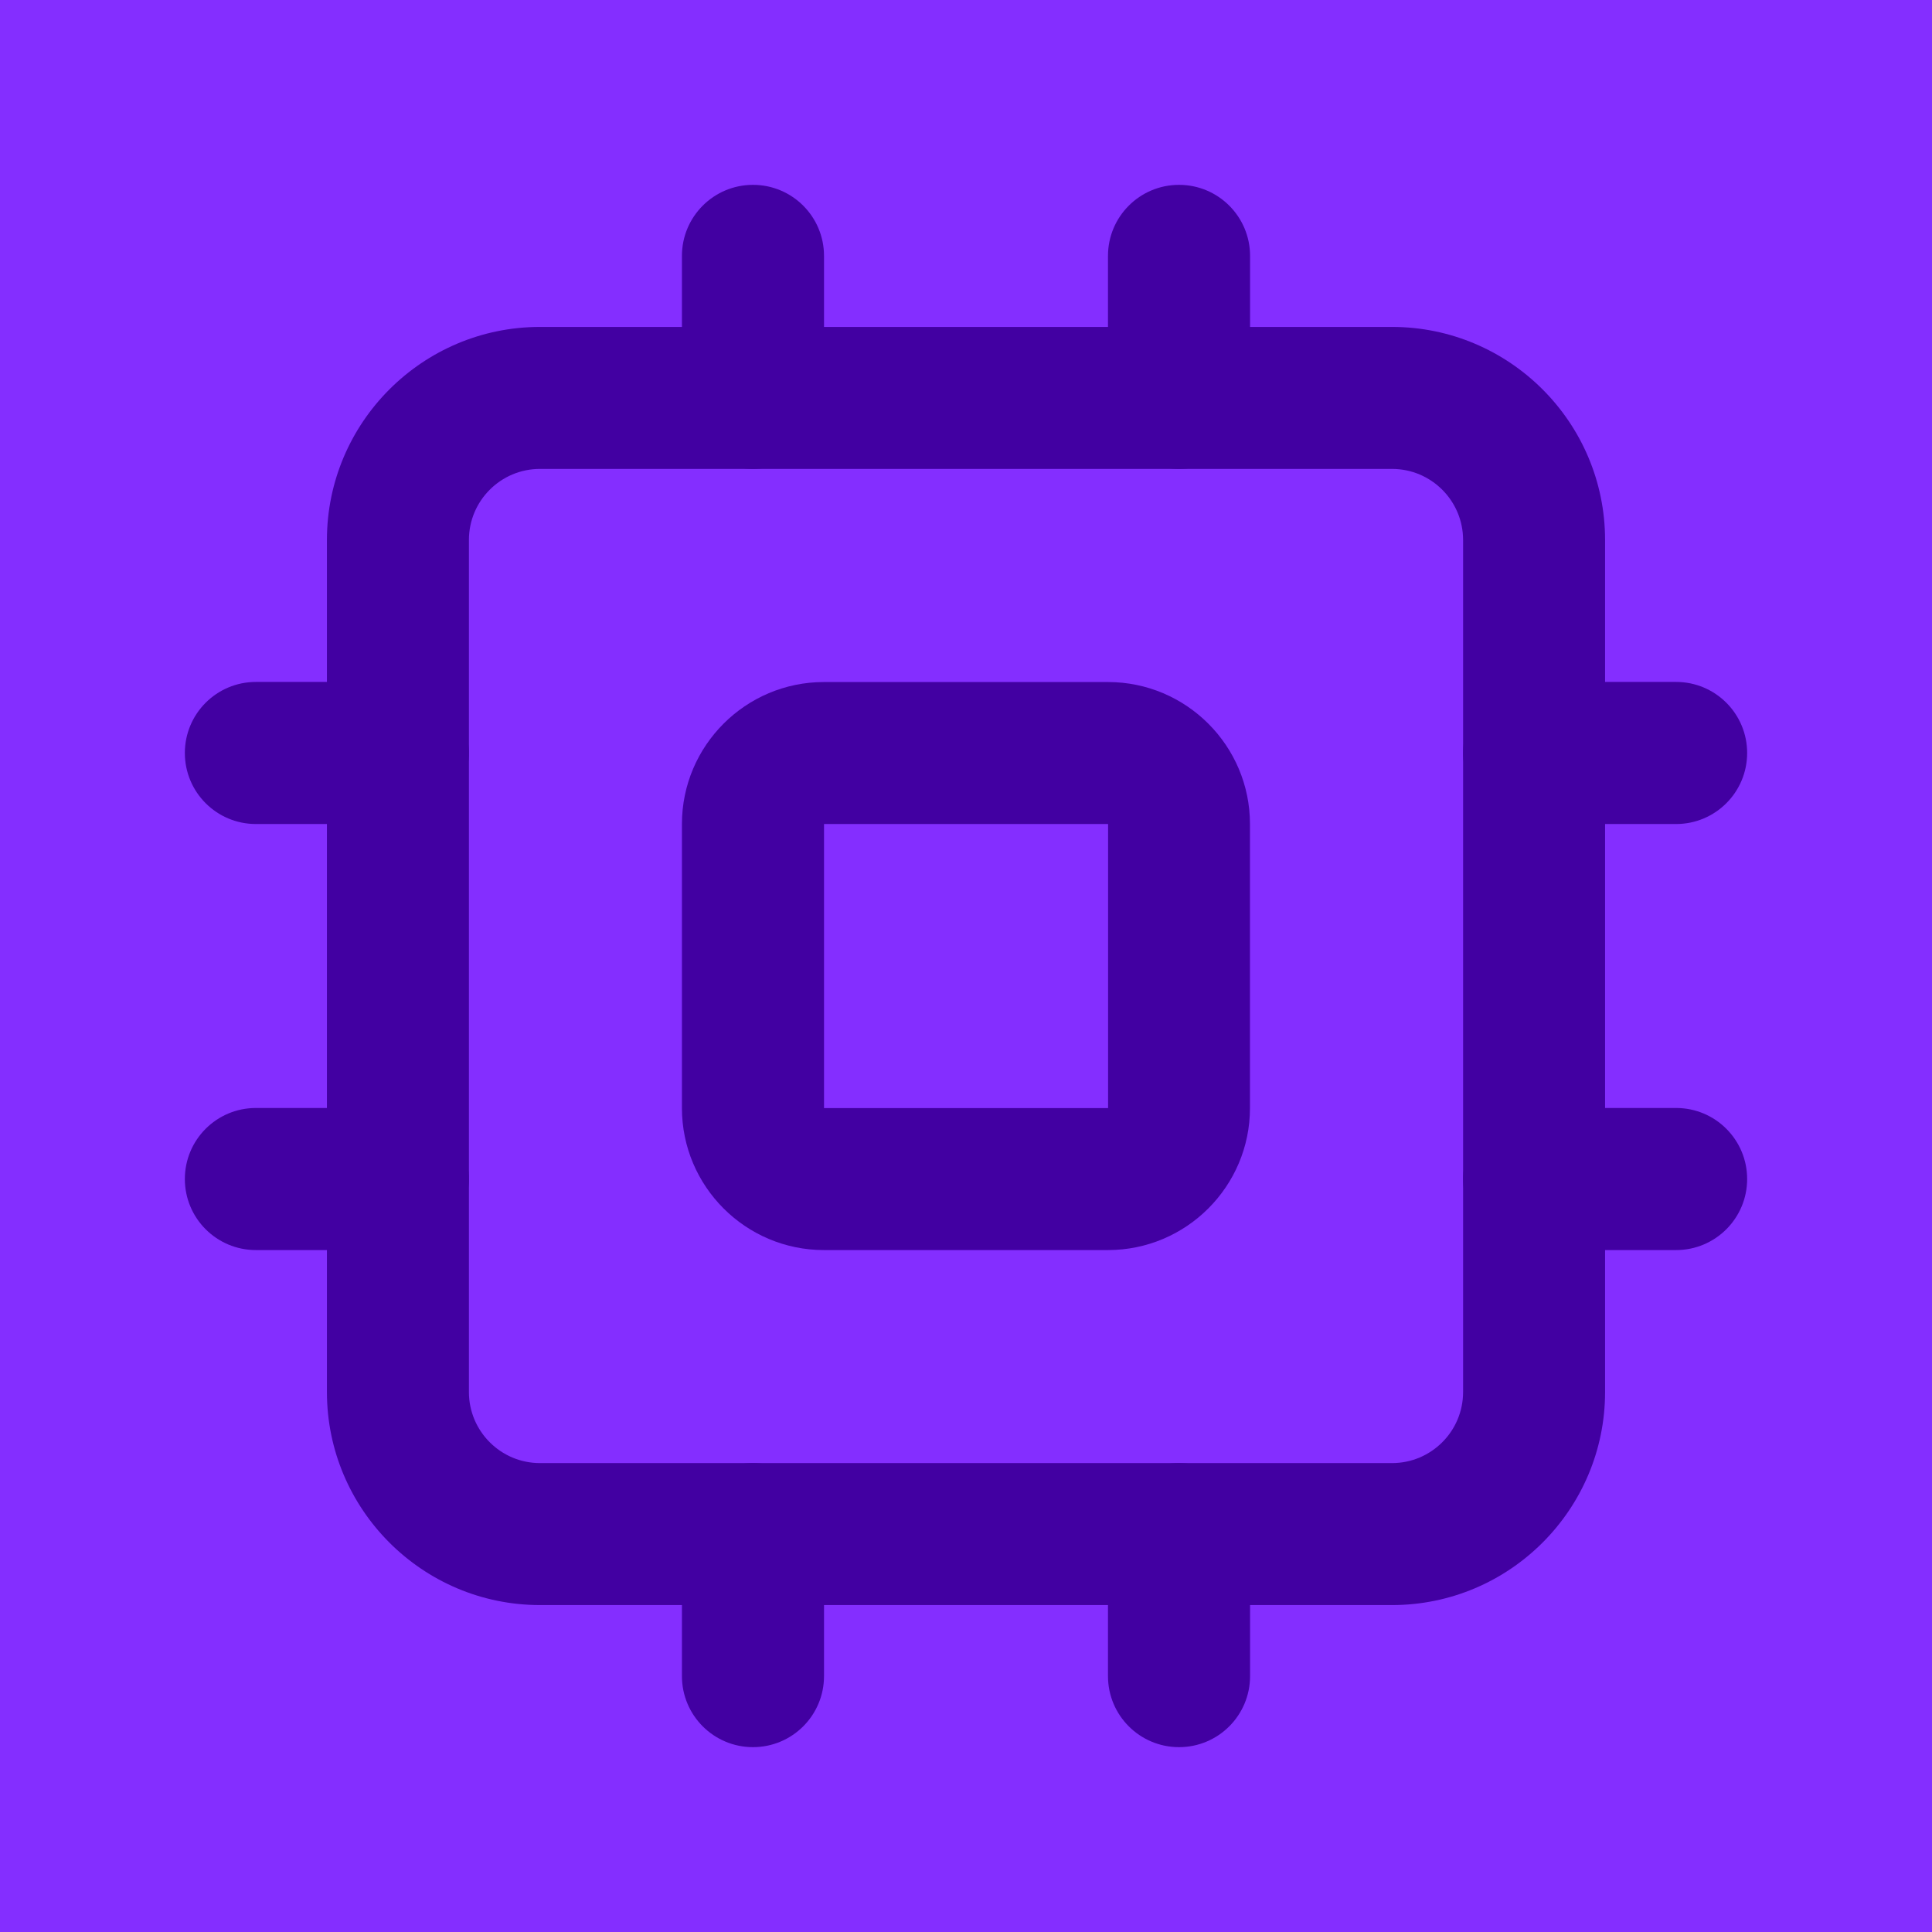 <?xml version="1.0" encoding="UTF-8"?>
<svg id="a" data-name="Layer 1" xmlns="http://www.w3.org/2000/svg" viewBox="0 0 192 192">
  <rect width="192" height="192" fill="#842eff"/>
  <g>
    <path d="M138.34,159.51H53.66c-11.67,0-21.17-9.5-21.17-21.17V53.66c0-11.67,9.5-21.17,21.17-21.17h84.68c11.67,0,21.17,9.5,21.17,21.17v84.68c0,11.67-9.5,21.17-21.17,21.17ZM53.66,46.6c-3.89,0-7.06,3.16-7.06,7.06v84.68c0,3.89,3.16,7.06,7.06,7.06h84.68c3.89,0,7.06-3.16,7.06-7.06V53.66c0-3.89-3.16-7.06-7.06-7.06H53.66Z" fill="#4200a2"/>
    <path d="M110.11,124.23h-28.23c-7.78,0-14.11-6.33-14.11-14.11v-28.23c0-7.78,6.33-14.11,14.11-14.11h28.23c7.78,0,14.11,6.33,14.11,14.11v28.23c0,7.78-6.33,14.11-14.11,14.11ZM81.89,81.89h0v28.23h28.23v-28.23h-28.23Z" fill="#4200a2"/>
    <path d="M117.17,46.6c-3.9,0-7.06-3.16-7.06-7.06v-14.11c0-3.9,3.16-7.06,7.06-7.06s7.06,3.16,7.06,7.06v14.11c0,3.9-3.16,7.06-7.06,7.06Z" fill="#4200a2"/>
    <path d="M117.17,173.63c-3.9,0-7.06-3.16-7.06-7.06v-14.11c0-3.9,3.16-7.06,7.06-7.06s7.06,3.16,7.06,7.06v14.11c0,3.9-3.16,7.06-7.06,7.06Z" fill="#4200a2"/>
    <path d="M39.54,124.23h-14.11c-3.9,0-7.06-3.16-7.06-7.06s3.16-7.06,7.06-7.06h14.11c3.9,0,7.06,3.16,7.06,7.06s-3.16,7.06-7.06,7.06Z" fill="#4200a2"/>
    <path d="M39.54,81.89h-14.11c-3.9,0-7.06-3.16-7.06-7.06s3.16-7.06,7.06-7.06h14.11c3.9,0,7.06,3.16,7.06,7.06s-3.16,7.06-7.06,7.06Z" fill="#4200a2"/>
    <path d="M166.57,124.23h-14.11c-3.9,0-7.06-3.16-7.06-7.06s3.16-7.06,7.06-7.06h14.11c3.9,0,7.06,3.16,7.06,7.06s-3.16,7.06-7.06,7.06Z" fill="#4200a2"/>
    <path d="M166.57,81.89h-14.11c-3.9,0-7.06-3.16-7.06-7.06s3.16-7.06,7.06-7.06h14.11c3.9,0,7.06,3.16,7.06,7.06s-3.16,7.06-7.06,7.06Z" fill="#4200a2"/>
    <path d="M74.83,46.6c-3.9,0-7.06-3.16-7.06-7.06v-14.11c0-3.9,3.16-7.06,7.06-7.06s7.06,3.16,7.06,7.06v14.11c0,3.9-3.16,7.06-7.06,7.06Z" fill="#4200a2"/>
    <path d="M74.83,173.63c-3.9,0-7.06-3.16-7.06-7.06v-14.11c0-3.9,3.16-7.06,7.06-7.06s7.06,3.16,7.06,7.06v14.11c0,3.9-3.16,7.06-7.06,7.06Z" fill="#4200a2"/>
  </g>
</svg>